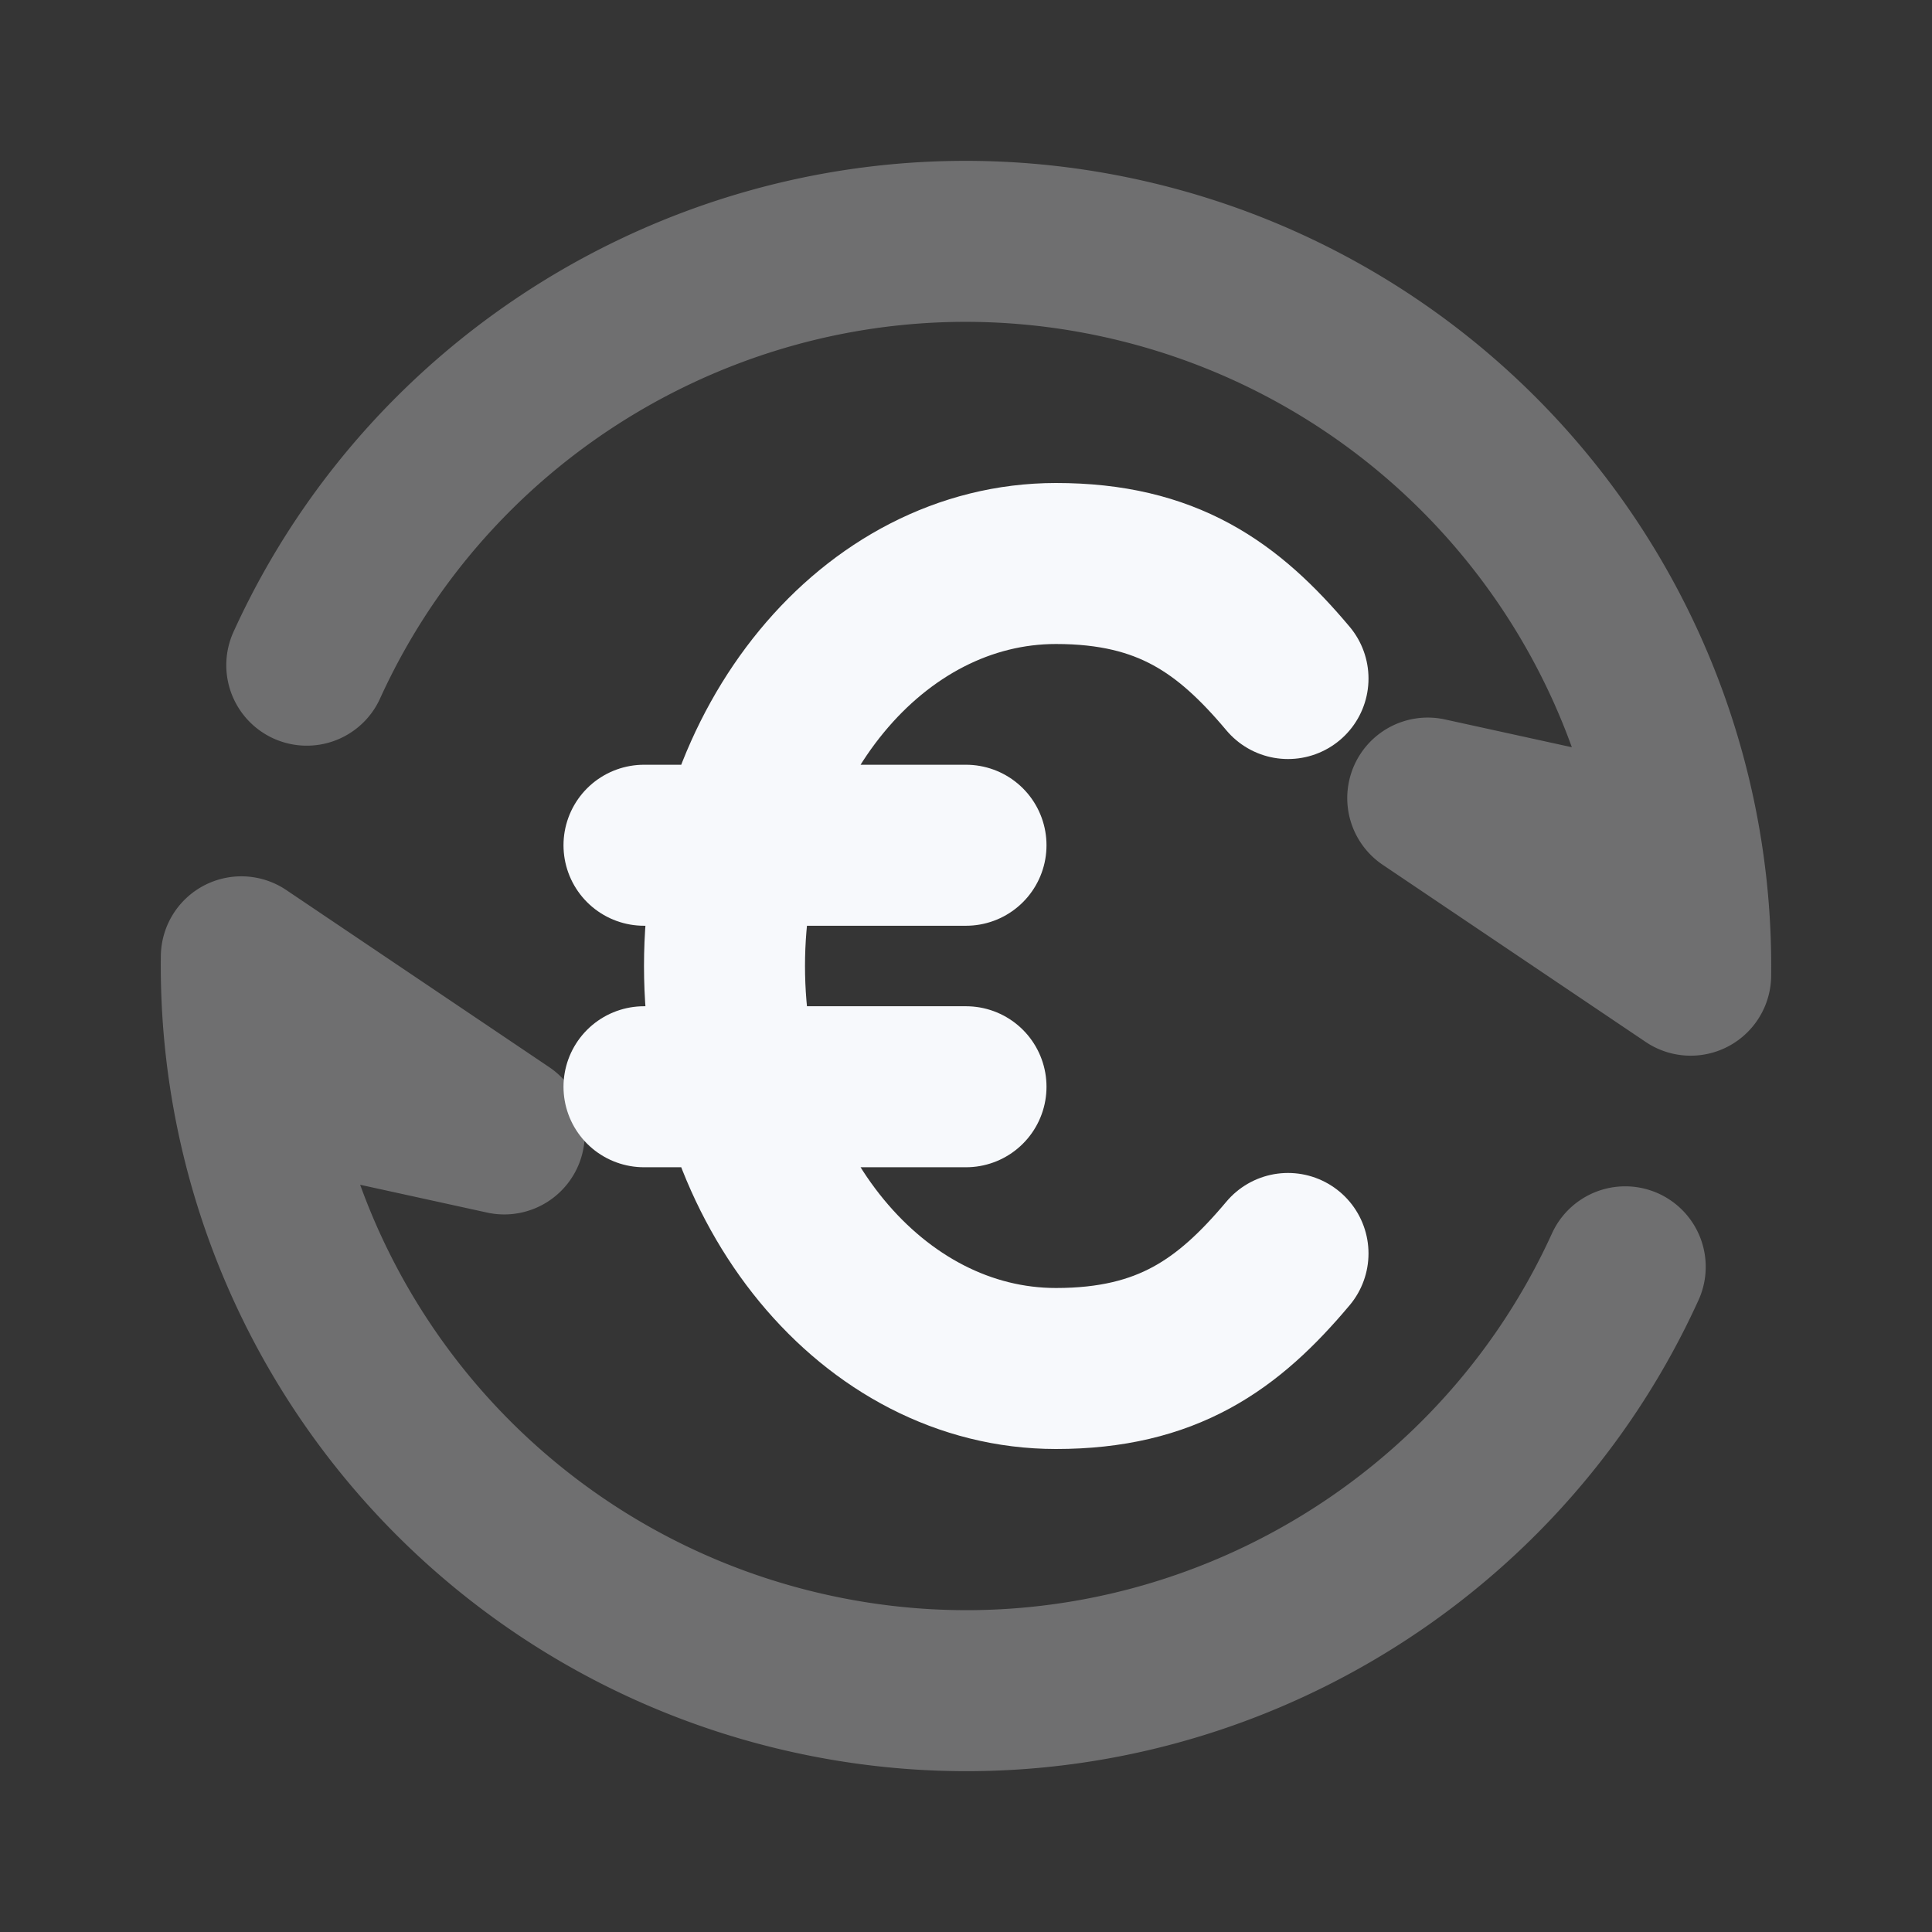 <svg xmlns="http://www.w3.org/2000/svg" width="24" height="24" fill="none"><rect width="100%" height="100%" fill="#333333" stroke="none"/><path fill="#fff" fill-opacity=".01" d="M24 0v24H0V0z"/><path stroke="#F7F9FC" stroke-linecap="round" stroke-linejoin="round" stroke-width="2" d="M3.811 8.263C5.6 4.331 10.019 2.152 14.33 3.307a9.003 9.003 0 0 1 6.672 8.807l-3.266-2.2L20 10.41m.189 5.327c-1.789 3.932-6.208 6.112-10.519 4.956a9.003 9.003 0 0 1-6.672-8.807l3.266 2.2L4 13.59" opacity=".3"/><path stroke="#F7F9FC" stroke-linecap="round" stroke-width="2" d="M16 8.429C15.257 7.545 14.5 7 13.118 7 10.844 7 9 9.239 9 12s1.844 5 4.118 5c1.382 0 2.14-.545 2.882-1.429M8 10.5h4m-4 3h4"/></svg>